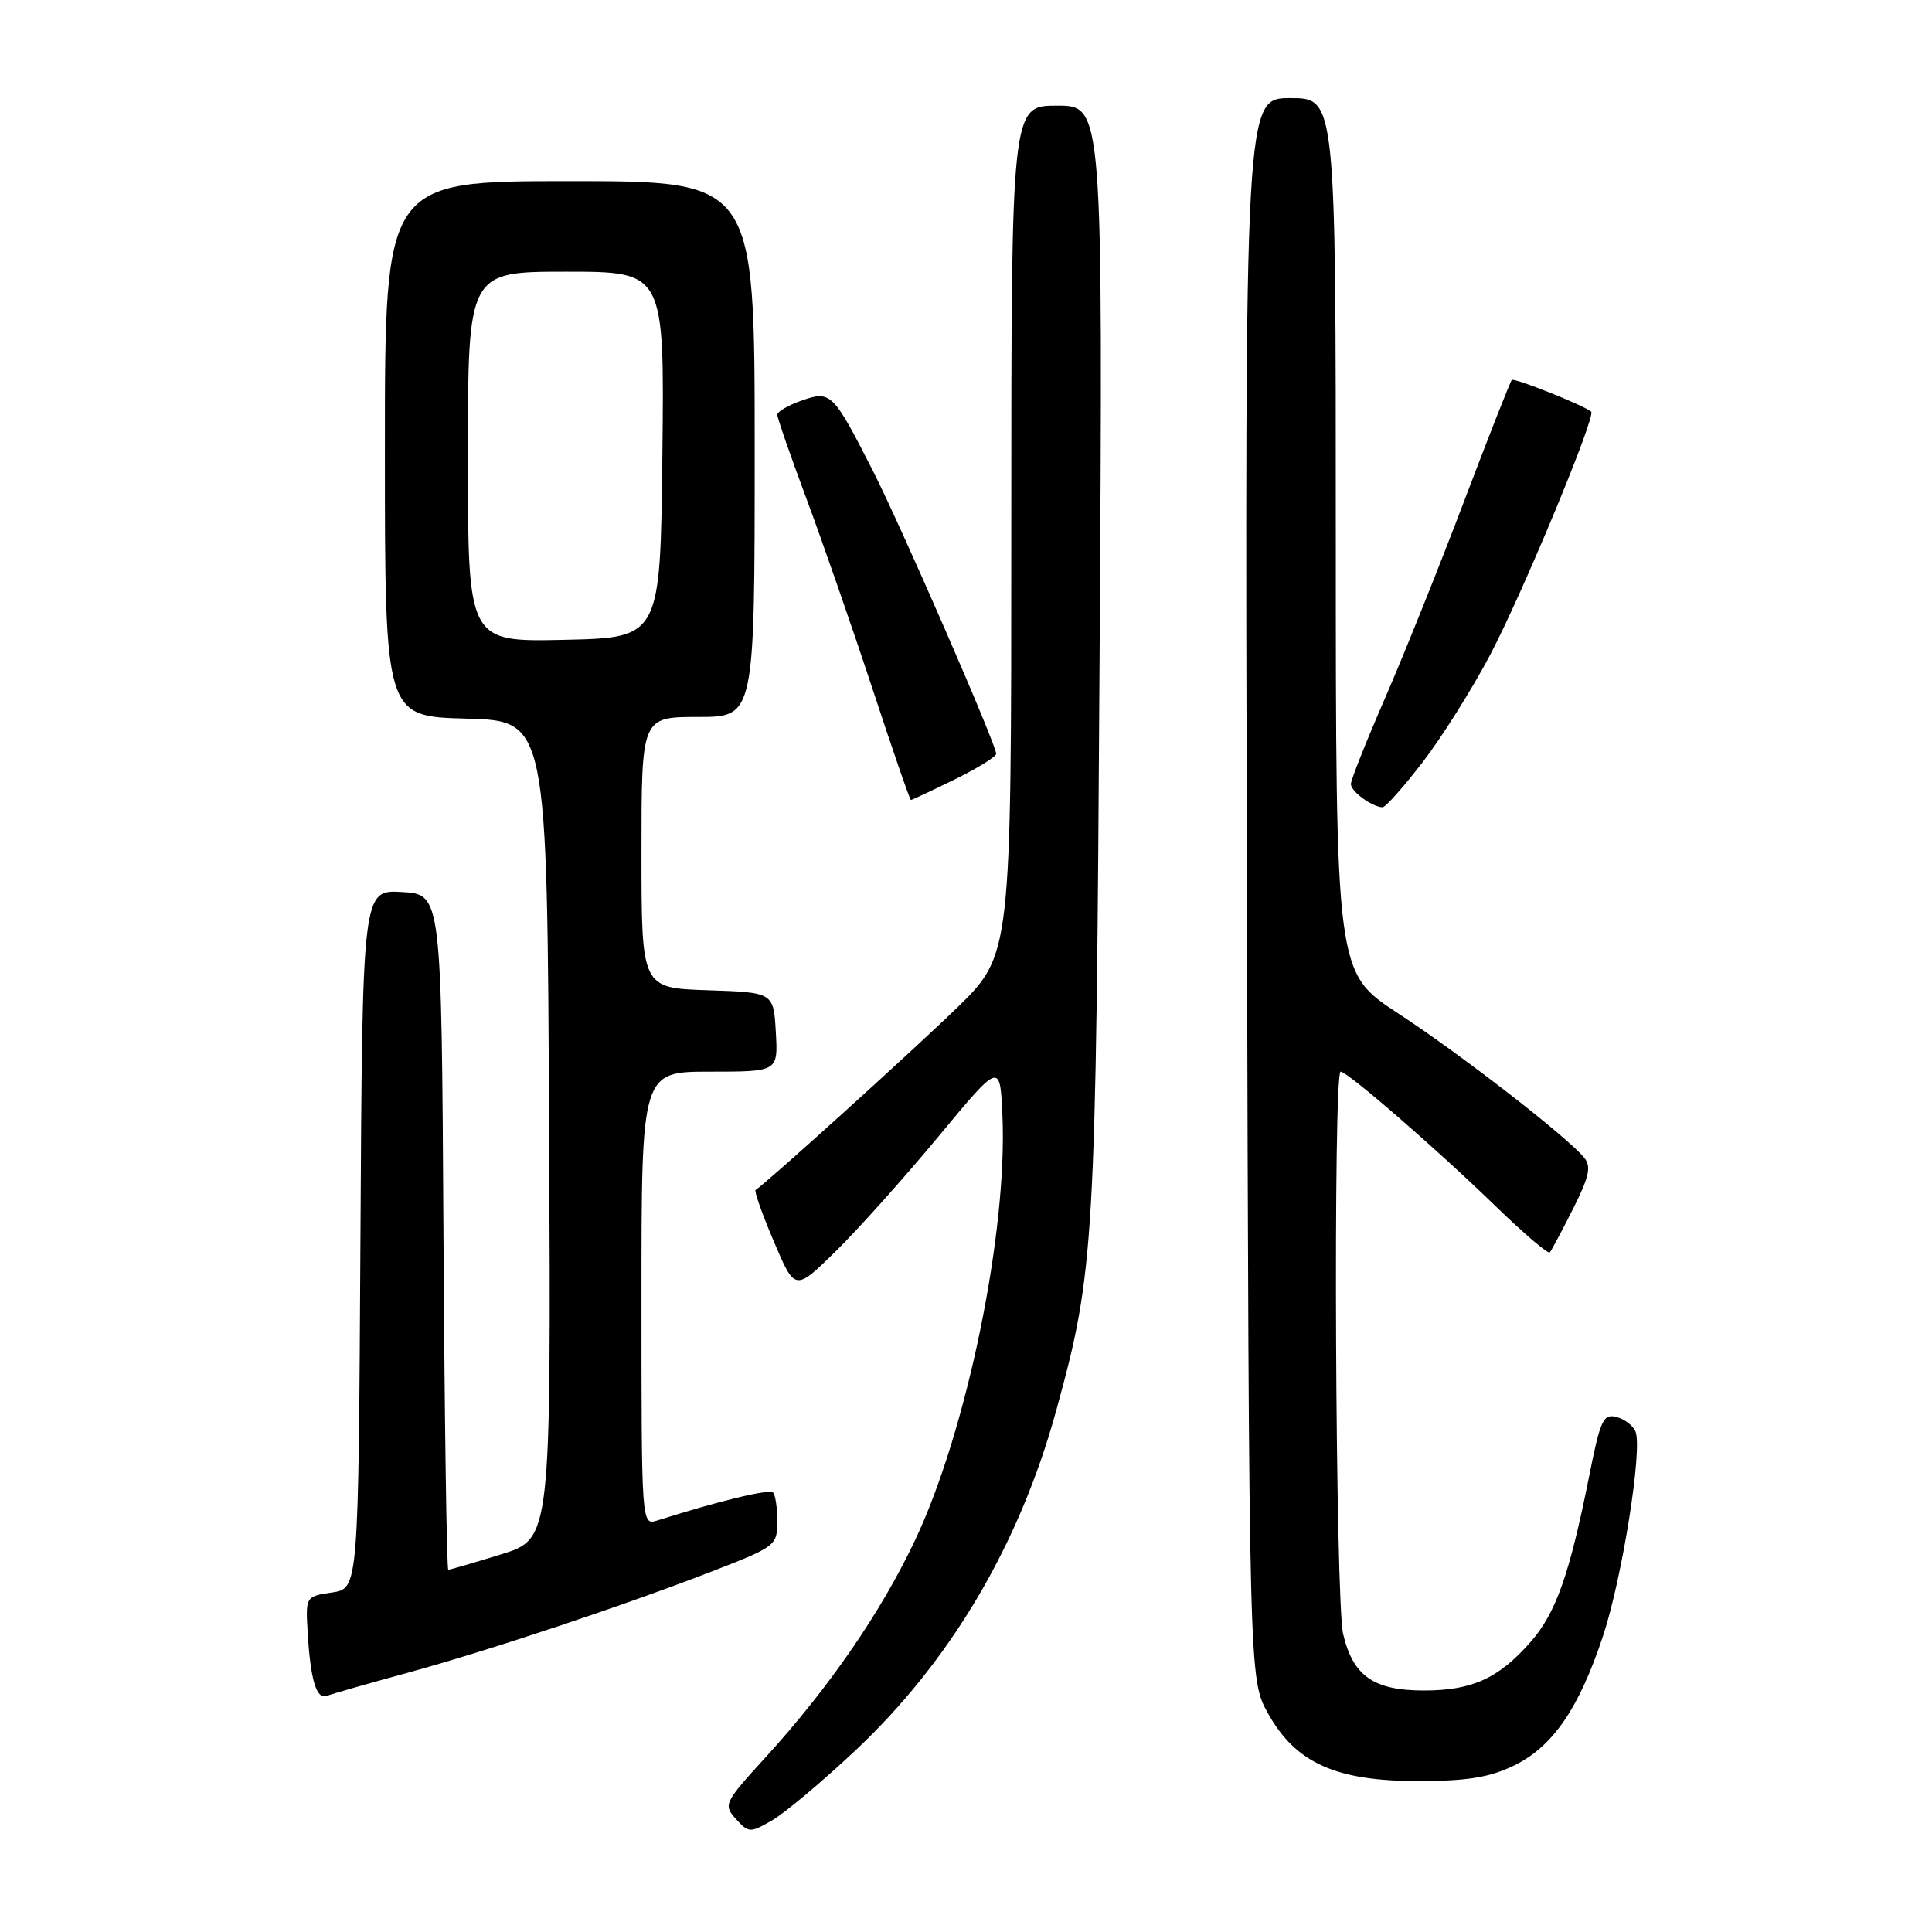 <?xml version="1.0" encoding="UTF-8" standalone="no"?>
<!DOCTYPE svg PUBLIC "-//W3C//DTD SVG 1.1//EN" "http://www.w3.org/Graphics/SVG/1.1/DTD/svg11.dtd" >
<svg xmlns="http://www.w3.org/2000/svg" xmlns:xlink="http://www.w3.org/1999/xlink" version="1.1" viewBox="0 0 256 256">
 <g >
 <path fill="currentColor"
d=" M 113.15 232.13 C 125.89 220.22 135.06 204.73 139.96 186.88 C 145.04 168.36 145.22 165.23 145.70 87.25 C 146.15 14.00 146.15 14.00 140.07 14.00 C 134.00 14.00 134.00 14.00 134.00 70.28 C 134.00 126.55 134.00 126.55 126.75 133.59 C 120.89 139.28 101.65 156.68 100.12 157.68 C 99.91 157.81 101.00 160.89 102.54 164.51 C 105.34 171.10 105.34 171.10 110.74 165.80 C 113.71 162.88 119.82 156.06 124.32 150.63 C 132.50 140.76 132.50 140.76 132.82 147.63 C 133.55 163.16 128.11 189.64 121.22 204.15 C 116.71 213.67 109.83 223.65 101.50 232.79 C 95.96 238.86 95.82 239.14 97.51 241.02 C 99.20 242.88 99.39 242.88 102.27 241.23 C 103.93 240.28 108.82 236.18 113.15 232.13 Z  M 200.58 233.96 C 205.74 231.46 209.21 226.42 212.41 216.77 C 214.94 209.11 217.65 192.13 216.72 189.71 C 216.42 188.92 215.28 188.05 214.20 187.76 C 212.44 187.30 212.05 188.15 210.57 195.60 C 207.98 208.60 206.17 213.74 202.81 217.57 C 198.56 222.41 195.06 224.00 188.66 224.00 C 182.01 224.00 179.27 222.07 177.97 216.50 C 176.94 212.05 176.63 142.00 177.64 142.00 C 178.56 142.00 190.39 152.26 198.22 159.87 C 201.92 163.45 205.13 166.19 205.35 165.95 C 205.58 165.70 206.96 163.10 208.44 160.17 C 210.60 155.87 210.88 154.56 209.89 153.37 C 207.57 150.57 193.47 139.64 185.25 134.27 C 177.00 128.87 177.00 128.87 177.00 70.94 C 177.00 13.00 177.00 13.00 170.97 13.00 C 164.95 13.00 164.95 13.00 165.22 117.75 C 165.50 222.50 165.50 222.50 168.00 227.00 C 171.67 233.60 176.97 236.00 187.90 236.00 C 194.38 236.00 197.36 235.52 200.58 233.96 Z  M 54.02 221.65 C 64.92 218.66 82.78 212.71 94.75 208.06 C 102.74 204.95 103.00 204.75 103.00 201.59 C 103.00 199.80 102.74 198.07 102.43 197.76 C 101.94 197.27 95.13 198.92 87.10 201.47 C 85.00 202.13 85.00 202.13 85.00 172.07 C 85.00 142.00 85.00 142.00 94.05 142.00 C 103.10 142.00 103.10 142.00 102.80 136.75 C 102.50 131.50 102.50 131.50 93.75 131.21 C 85.00 130.92 85.00 130.92 85.00 112.96 C 85.00 95.00 85.00 95.00 92.50 95.00 C 100.00 95.00 100.00 95.00 100.00 59.50 C 100.00 24.00 100.00 24.00 75.50 24.00 C 51.00 24.00 51.00 24.00 51.00 59.47 C 51.00 94.93 51.00 94.93 61.75 95.22 C 72.50 95.50 72.50 95.50 72.76 149.71 C 73.02 203.91 73.02 203.91 66.40 205.96 C 62.77 207.08 59.62 208.00 59.40 208.00 C 59.19 208.00 58.90 187.86 58.76 163.25 C 58.50 118.50 58.50 118.50 53.26 118.20 C 48.02 117.90 48.02 117.90 47.76 164.20 C 47.50 210.50 47.50 210.50 44.00 211.01 C 40.55 211.51 40.50 211.58 40.75 216.01 C 41.12 222.55 41.91 225.25 43.31 224.71 C 43.99 224.45 48.81 223.07 54.02 221.65 Z  M 188.51 100.99 C 191.05 97.69 195.08 91.28 197.47 86.74 C 201.75 78.61 211.50 55.13 210.84 54.55 C 209.88 53.72 200.64 50.03 200.32 50.35 C 200.12 50.55 197.28 57.76 194.02 66.36 C 190.76 74.96 186.05 86.70 183.55 92.45 C 181.05 98.19 179.00 103.34 179.00 103.89 C 179.00 104.87 181.78 106.91 183.19 106.97 C 183.57 106.99 185.96 104.30 188.51 100.99 Z  M 126.48 103.29 C 129.52 101.80 132.00 100.27 132.00 99.88 C 132.00 98.65 119.43 69.80 115.72 62.50 C 110.39 52.02 110.09 51.72 106.24 53.07 C 104.46 53.69 103.00 54.54 103.00 54.96 C 103.00 55.38 104.74 60.40 106.87 66.11 C 109.00 71.83 112.93 83.14 115.60 91.25 C 118.27 99.36 120.56 106.00 120.70 106.00 C 120.84 106.00 123.44 104.78 126.48 103.29 Z  M 62.00 60.53 C 62.00 36.00 62.00 36.00 75.02 36.00 C 88.04 36.00 88.04 36.00 87.77 60.25 C 87.50 84.50 87.50 84.50 74.75 84.78 C 62.00 85.06 62.00 85.06 62.00 60.53 Z "/>
</g>
</svg>